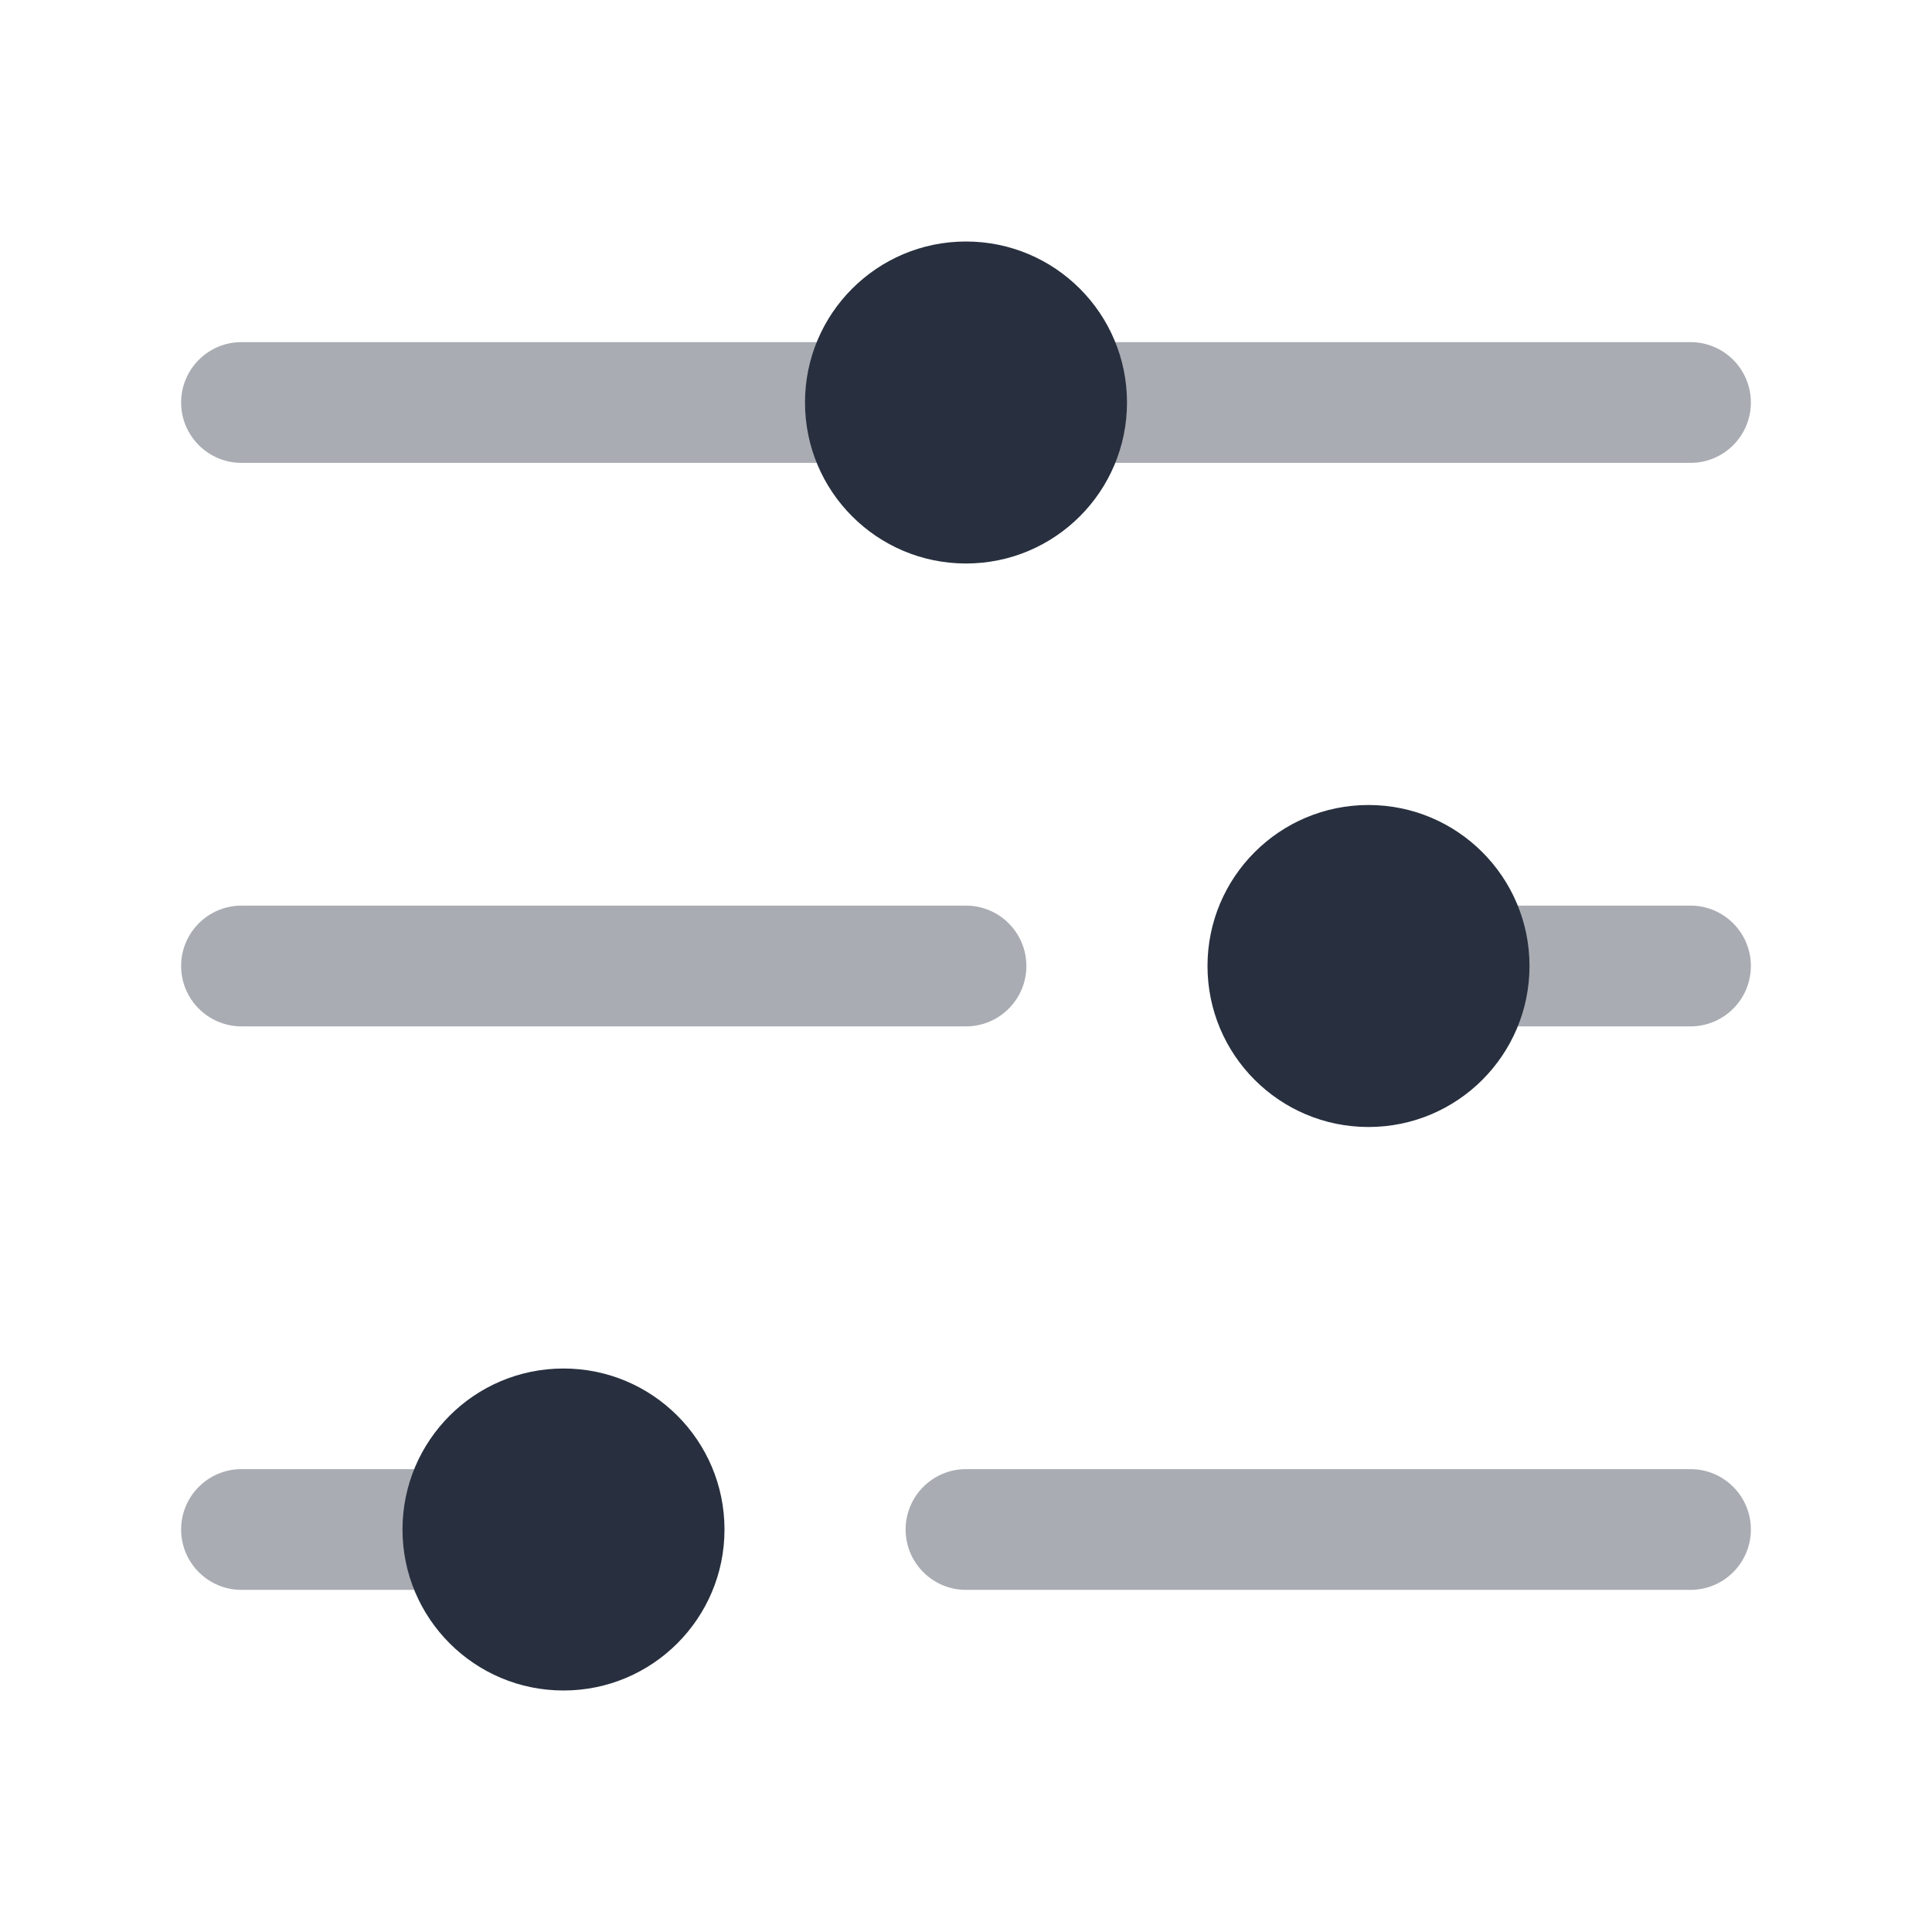 <svg  viewBox="0 0 24 24" fill="none" xmlns="http://www.w3.org/2000/svg">
<path opacity="0.4" fill-rule="evenodd" clip-rule="evenodd" d="M2.25 5C2.25 4.586 2.586 4.25 3 4.25H11C11.414 4.25 11.75 4.586 11.75 5C11.75 5.414 11.414 5.75 11 5.75H3C2.586 5.75 2.25 5.414 2.25 5Z" fill="#28303F"/>
<path opacity="0.4" fill-rule="evenodd" clip-rule="evenodd" d="M2.25 12C2.25 11.586 2.586 11.25 3 11.25H12C12.414 11.25 12.75 11.586 12.75 12C12.75 12.414 12.414 12.75 12 12.75H3C2.586 12.75 2.25 12.414 2.25 12Z" fill="#28303F"/>
<path opacity="0.4" fill-rule="evenodd" clip-rule="evenodd" d="M17.25 12C17.25 11.586 17.586 11.25 18 11.25L21 11.25C21.414 11.25 21.75 11.586 21.75 12C21.75 12.414 21.414 12.75 21 12.75H18C17.586 12.75 17.25 12.414 17.25 12Z" fill="#28303F"/>
<path opacity="0.4" fill-rule="evenodd" clip-rule="evenodd" d="M12.25 5C12.25 4.586 12.586 4.25 13 4.25L21 4.25C21.414 4.25 21.75 4.586 21.75 5C21.75 5.414 21.414 5.75 21 5.75L13 5.75C12.586 5.75 12.25 5.414 12.25 5Z" fill="#28303F"/>
<path opacity="0.4" fill-rule="evenodd" clip-rule="evenodd" d="M11.25 19C11.25 18.586 11.586 18.25 12 18.25L21 18.25C21.414 18.25 21.75 18.586 21.75 19C21.75 19.414 21.414 19.75 21 19.75L12 19.75C11.586 19.75 11.25 19.414 11.25 19Z" fill="#28303F"/>
<path opacity="0.4" fill-rule="evenodd" clip-rule="evenodd" d="M2.25 19C2.25 18.586 2.586 18.25 3 18.25H6C6.414 18.25 6.75 18.586 6.75 19C6.75 19.414 6.414 19.75 6 19.75H3C2.586 19.75 2.25 19.414 2.25 19Z" fill="#28303F"/>
<circle cx="7" cy="19" r="2" fill="#28303F"/>
<circle cx="17" cy="12" r="2" fill="#28303F"/>
<circle cx="12" cy="5" r="2" fill="#28303F"/>
</svg>

